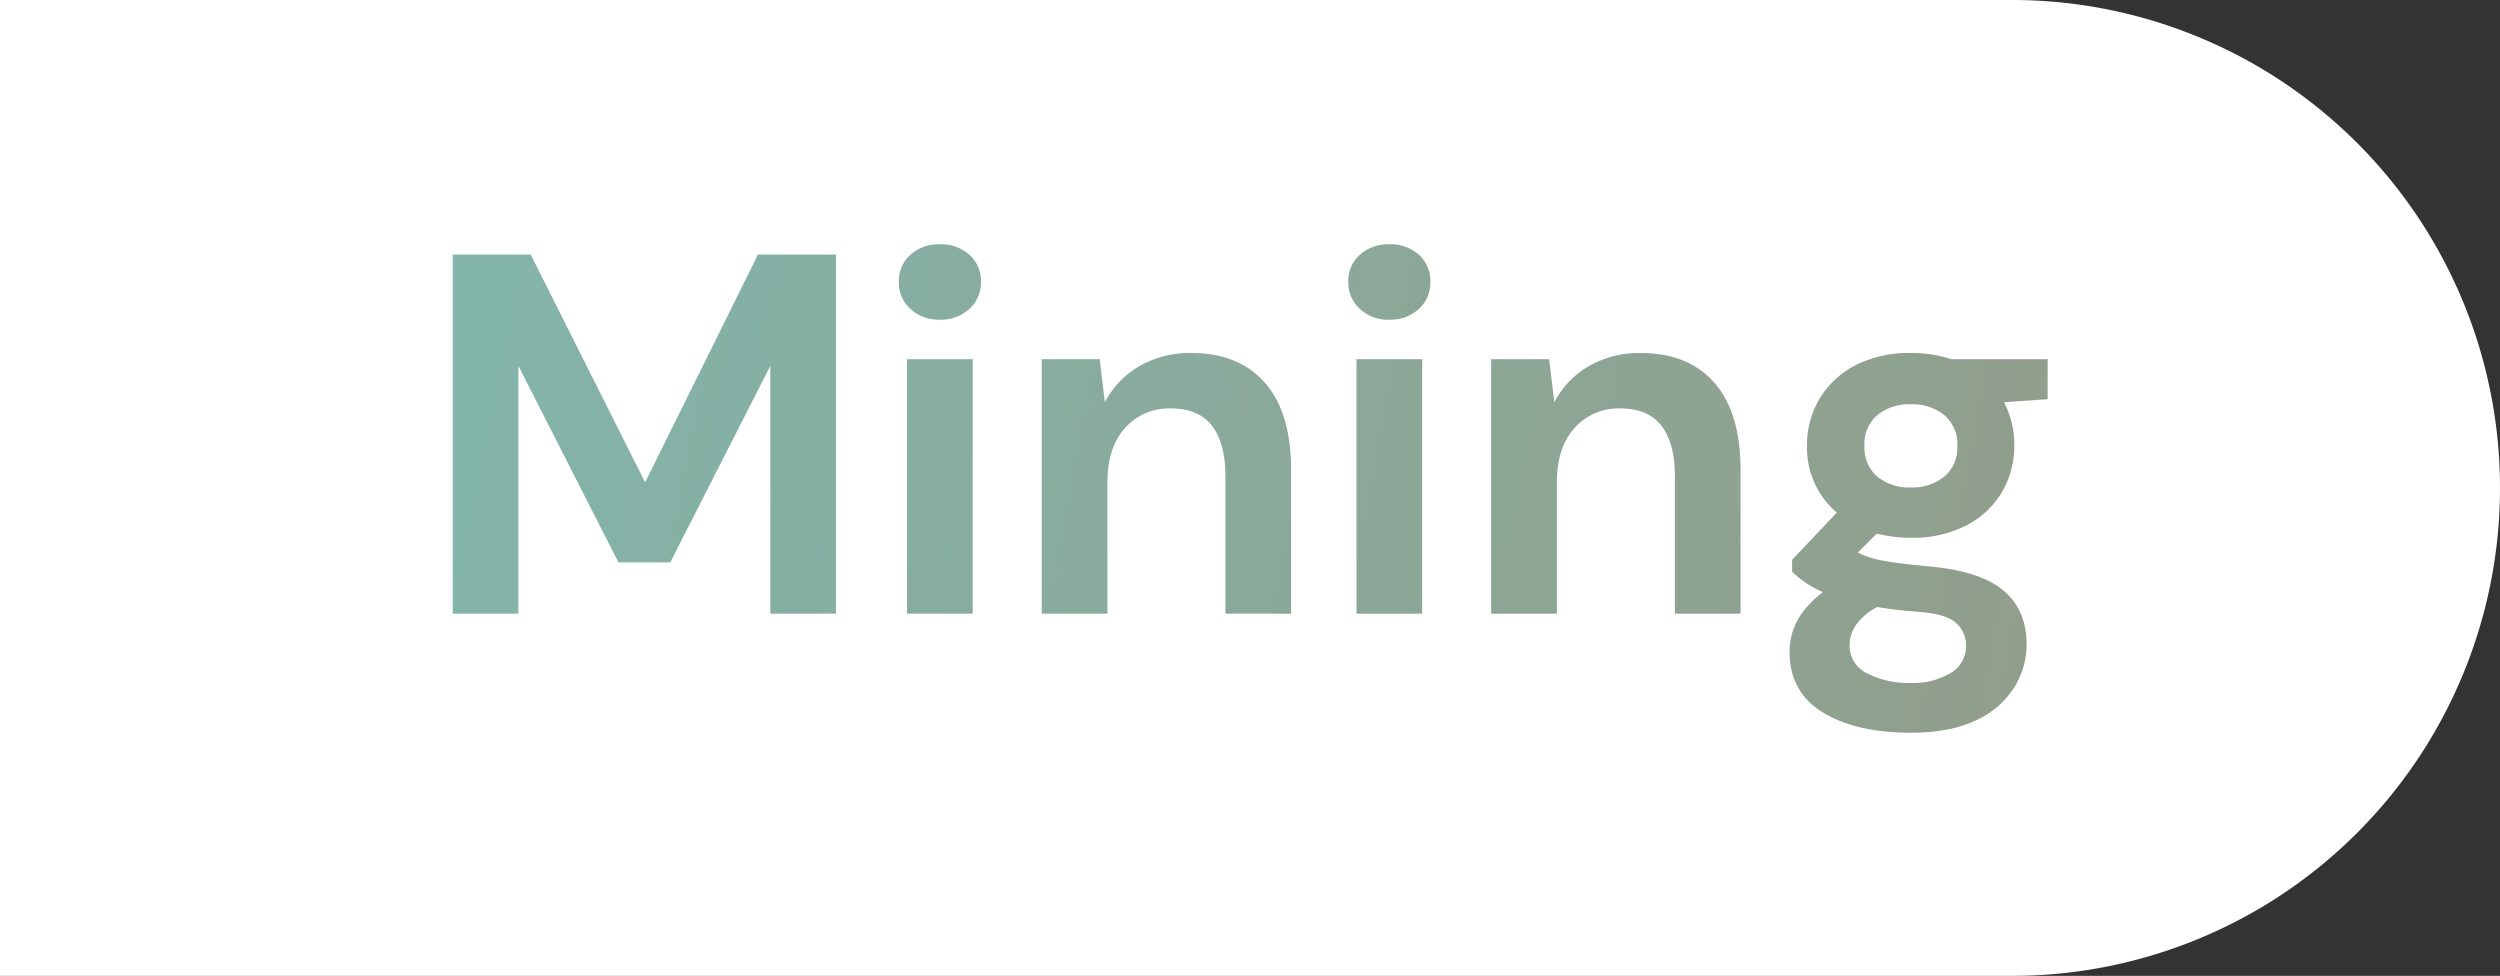 <svg xmlns="http://www.w3.org/2000/svg" xmlns:xlink="http://www.w3.org/1999/xlink" width="497" height="194" viewBox="0 0 497 194">
  <rect x="0" y="0" width="497" height="194" fill="#333333" stroke="none"/>
  <defs>
    <linearGradient id="linear-gradient" y1="0.386" x2="1.021" y2="0.445" gradientUnits="objectBoundingBox">
      <stop offset="0" stop-color="#83b4aa"/>
      <stop offset="1" stop-color="#919e8b"/>
    </linearGradient>
  </defs>
  <g id="Heading14" transform="translate(0 -13060)">
    <path id="Rectangle_483" data-name="Rectangle 483" d="M0,0H400a97,97,0,0,1,97,97v0a97,97,0,0,1-97,97H0a0,0,0,0,1,0,0V0A0,0,0,0,1,0,0Z" transform="translate(0 13060)" fill="#fff"/>
    <path id="Path_287" data-name="Path 287" d="M6.868.721v-71.4h15.5L45.118-25.392,67.558-70.68h15.5V.721H70.006V-48.546L50.116-9.48h-10.3L19.924-48.546V.721Zm96.85-58.446a8.254,8.254,0,0,1-5.865-2.142,7.079,7.079,0,0,1-2.3-5.406,6.92,6.92,0,0,1,2.3-5.355,8.373,8.373,0,0,1,5.865-2.091,8.373,8.373,0,0,1,5.865,2.091,6.92,6.92,0,0,1,2.3,5.355,7.079,7.079,0,0,1-2.3,5.406A8.254,8.254,0,0,1,103.718-57.726ZM97.19.721V-49.872h13.056V.721Zm26.775,0V-49.872h11.526l1.02,8.568a17.788,17.788,0,0,1,6.783-7.14A20,20,0,0,1,153.749-51.1q9.384,0,14.586,5.916t5.2,17.34V.721H160.481V-26.616q0-6.528-2.652-10t-8.262-3.468A11.644,11.644,0,0,0,140.54-36.2q-3.519,3.876-3.519,10.812V.721ZM193.07-57.726a8.254,8.254,0,0,1-5.865-2.142,7.079,7.079,0,0,1-2.3-5.406,6.92,6.92,0,0,1,2.3-5.355,8.373,8.373,0,0,1,5.865-2.091,8.373,8.373,0,0,1,5.865,2.091,6.92,6.92,0,0,1,2.295,5.355,7.079,7.079,0,0,1-2.295,5.406A8.254,8.254,0,0,1,193.07-57.726ZM186.542.721V-49.872H199.6V.721Zm26.775,0V-49.872h11.526l1.02,8.568a17.788,17.788,0,0,1,6.783-7.14A20,20,0,0,1,243.1-51.1q9.384,0,14.586,5.916t5.2,17.34V.721H249.834V-26.616q0-6.528-2.652-10T238.92-40.08a11.644,11.644,0,0,0-9.027,3.876q-3.519,3.876-3.519,10.812V.721Zm83.488-15.1a27.287,27.287,0,0,1-6.834-.816L286.2-11.418a18.038,18.038,0,0,0,4.692,1.53q2.958.612,9.588,1.224,10.1.918,14.688,4.794t4.59,10.71a16.143,16.143,0,0,1-2.448,8.517,17.537,17.537,0,0,1-7.548,6.528q-5.1,2.5-13.056,2.5-10.812,0-17.442-4.029t-6.63-12.087q0-6.834,6.63-11.832A22.394,22.394,0,0,1,275.742-5.5a18.592,18.592,0,0,1-2.6-2.142V-9.99l8.874-9.384A16.985,16.985,0,0,1,276.1-32.736a17.752,17.752,0,0,1,2.5-9.282,17.813,17.813,0,0,1,7.089-6.63A23.352,23.352,0,0,1,296.805-51.1a25.014,25.014,0,0,1,7.956,1.224h19.176v7.956l-8.67.612a18.111,18.111,0,0,1,2.04,8.568,18.035,18.035,0,0,1-2.448,9.282,17.378,17.378,0,0,1-7.089,6.63A23.191,23.191,0,0,1,296.805-14.376Zm0-10a10.006,10.006,0,0,0,6.579-2.142,7.478,7.478,0,0,0,2.6-6.12,7.478,7.478,0,0,0-2.6-6.12,10.006,10.006,0,0,0-6.579-2.142,10.119,10.119,0,0,0-6.732,2.142,7.546,7.546,0,0,0-2.55,6.12,7.546,7.546,0,0,0,2.55,6.12A10.119,10.119,0,0,0,296.805-24.372ZM284.565,6.943a6.071,6.071,0,0,0,3.519,5.661,18.044,18.044,0,0,0,8.619,1.887,14.371,14.371,0,0,0,7.956-1.989,6.109,6.109,0,0,0,3.06-5.355,5.987,5.987,0,0,0-1.989-4.59Q303.741.721,297.825.313q-4.182-.306-7.752-.918a11.679,11.679,0,0,0-4.233,3.57A7.154,7.154,0,0,0,284.565,6.943Z" transform="translate(83.132 13181.279)" fill="url(#linear-gradient)"/>
  </g>
</svg>
